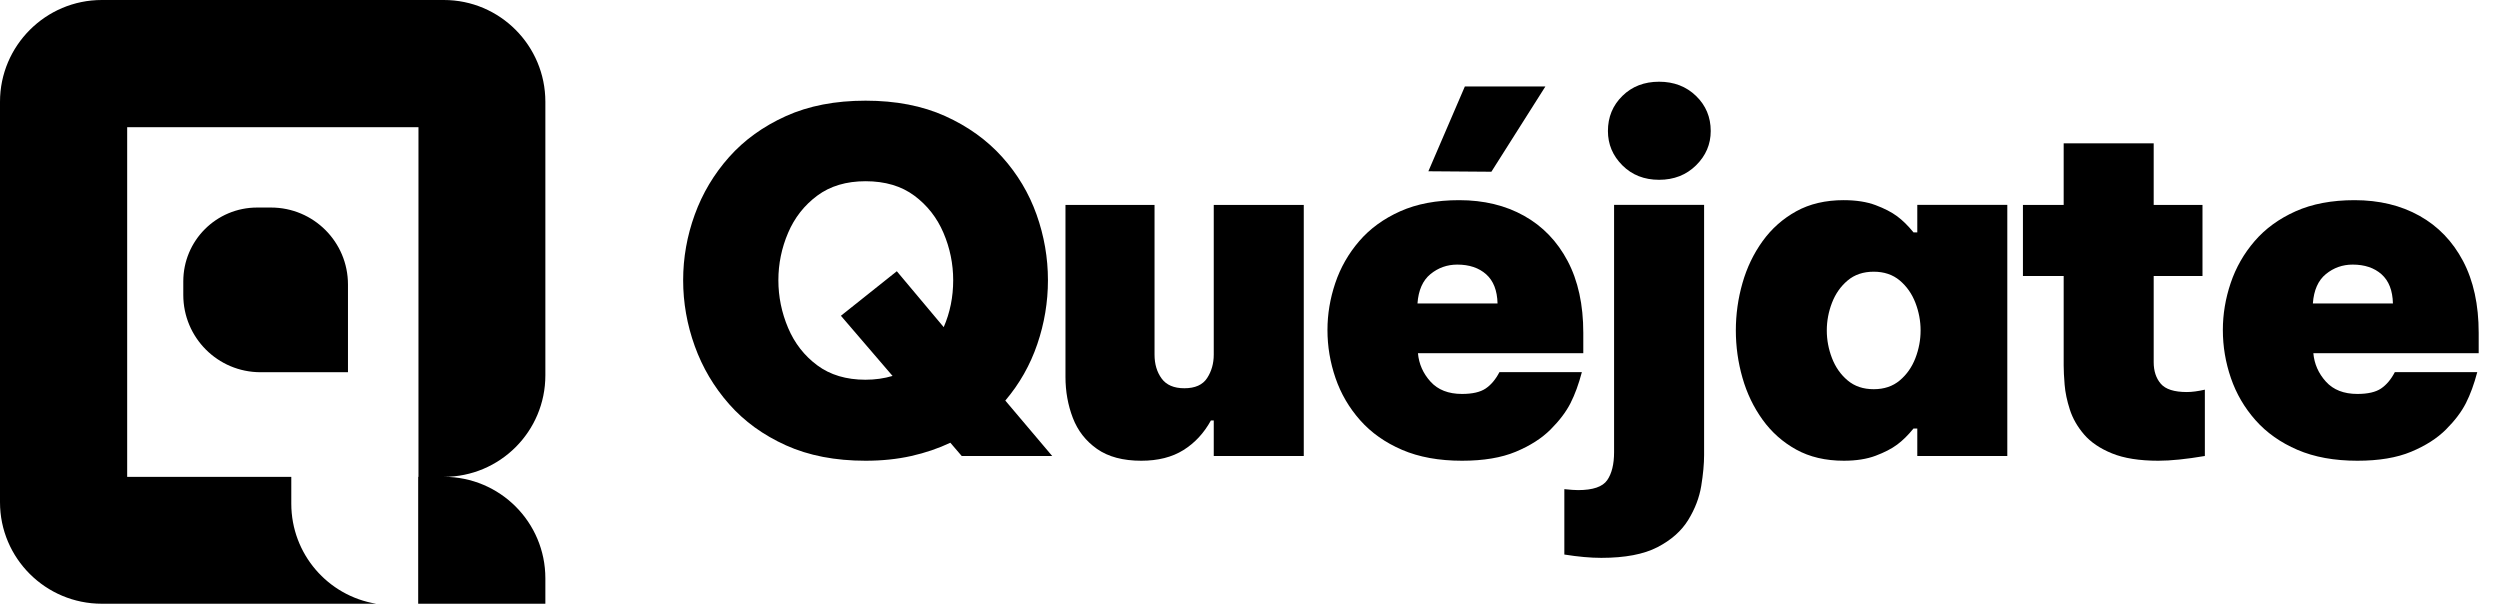 <?xml version="1.0" encoding="UTF-8"?>
<svg id="Capa_2" data-name="Capa 2" xmlns="http://www.w3.org/2000/svg" width="574.426" height="138.72" viewBox="0 0 574.426 138.72">
  <g id="Capa_1-2" data-name="Capa 1">
    <g>
      <path d="M198.878,105.864c-6.967,0-13.062-1.179-18.288-3.538-5.225-2.357-9.58-5.515-13.063-9.471-3.483-3.954-6.115-8.398-7.892-13.335-1.779-4.934-2.667-9.977-2.667-15.131s.888-10.178,2.667-15.077c1.777-4.898,4.409-9.307,7.892-13.226,3.483-3.918,7.838-7.057,13.063-9.416,5.225-2.357,11.321-3.538,18.288-3.538s13.063,1.18,18.288,3.538c5.225,2.359,9.596,5.498,13.117,9.416,3.519,3.919,6.15,8.328,7.892,13.226s2.612,9.925,2.612,15.077c0,5.007-.816,9.906-2.449,14.695-1.633,4.79-4.082,9.108-7.348,12.954l10.777,12.736h-20.792l-2.612-3.048c-2.759,1.306-5.752,2.323-8.98,3.048-3.23.725-6.732,1.089-10.505,1.089ZM198.878,87.25c2.177,0,4.246-.29,6.205-.871l-11.866-13.825,12.845-10.232,10.777,12.845c1.451-3.337,2.177-6.929,2.177-10.776,0-3.772-.745-7.402-2.232-10.886-1.488-3.483-3.72-6.331-6.694-8.545-2.977-2.213-6.713-3.32-11.212-3.32-4.427,0-8.128,1.107-11.104,3.32-2.976,2.214-5.208,5.061-6.694,8.545-1.488,3.483-2.231,7.113-2.231,10.886,0,3.774.743,7.421,2.231,10.94,1.486,3.521,3.718,6.387,6.694,8.6,2.975,2.214,6.676,3.32,11.104,3.32Z"/>
      <path d="M262.232,105.864c-4.21,0-7.603-.908-10.178-2.722-2.577-1.813-4.427-4.191-5.552-7.13-1.126-2.939-1.687-6.077-1.687-9.416v-39.515h20.465v34.399c0,2.177.544,4.011,1.633,5.497,1.089,1.488,2.831,2.231,5.225,2.231,2.466,0,4.208-.779,5.225-2.341,1.016-1.56,1.524-3.356,1.524-5.388v-34.399h20.683v57.694h-20.683v-8.164h-.653c-1.597,2.903-3.701,5.171-6.314,6.804-2.612,1.633-5.842,2.449-9.688,2.449Z"/>
      <path d="M335.927,105.864c-5.299,0-9.889-.835-13.771-2.504-3.883-1.669-7.095-3.936-9.634-6.804-2.541-2.866-4.428-6.096-5.66-9.688-1.235-3.592-1.851-7.274-1.851-11.049,0-3.628.599-7.22,1.796-10.776,1.197-3.555,3.029-6.766,5.497-9.634,2.467-2.866,5.606-5.152,9.416-6.858,3.811-1.705,8.328-2.558,13.553-2.558,5.66,0,10.631,1.197,14.913,3.592,4.281,2.394,7.62,5.861,10.015,10.396,2.396,4.536,3.593,10.034,3.593,16.492v4.681h-37.991c.218,2.468,1.179,4.646,2.885,6.531,1.704,1.889,4.118,2.831,7.239,2.831,2.394,0,4.208-.417,5.442-1.252,1.233-.834,2.286-2.086,3.157-3.756h18.94c-.726,2.759-1.597,5.135-2.612,7.13-1.017,1.997-2.541,4.011-4.572,6.042s-4.699,3.738-8,5.116c-3.304,1.378-7.421,2.068-12.355,2.068ZM325.695,69.723h18.396c-.073-2.975-.944-5.207-2.612-6.695-1.671-1.486-3.884-2.231-6.641-2.231-2.323,0-4.373.727-6.15,2.177-1.779,1.453-2.775,3.701-2.993,6.749ZM342.676,39.461l-14.477-.109,8.382-19.485h18.505l-12.409,19.594Z"/>
      <path d="M367.93,128.179c-2.468,0-5.297-.255-8.491-.762v-15.023c1.38.144,2.433.218,3.157.218,3.41,0,5.642-.763,6.694-2.286,1.052-1.524,1.578-3.665,1.578-6.423v-56.823h20.684v57.476c0,2.031-.218,4.39-.653,7.076-.435,2.684-1.435,5.296-2.994,7.837-1.562,2.54-3.919,4.627-7.075,6.26-3.157,1.633-7.457,2.449-12.899,2.449ZM381.21,41.312c-3.412,0-6.224-1.105-8.437-3.32-2.215-2.213-3.32-4.844-3.32-7.892,0-3.193,1.105-5.878,3.32-8.056,2.213-2.177,5.024-3.266,8.437-3.266,3.41,0,6.24,1.089,8.491,3.266,2.248,2.177,3.374,4.863,3.374,8.056,0,3.048-1.126,5.679-3.374,7.892-2.251,2.214-5.081,3.32-8.491,3.32Z"/>
      <path d="M423.663,45.993c2.83,0,5.261.381,7.293,1.143,2.031.762,3.683,1.616,4.953,2.558,1.27.944,2.521,2.177,3.756,3.701h.871v-6.314h20.683v57.694h-20.683v-6.314h-.871c-1.235,1.523-2.486,2.759-3.756,3.701-1.27.943-2.922,1.796-4.953,2.558-2.032.763-4.463,1.144-7.293,1.144-4.21,0-7.856-.855-10.94-2.559-3.085-1.704-5.66-3.99-7.729-6.857-2.068-2.866-3.611-6.077-4.626-9.634-1.018-3.556-1.524-7.185-1.524-10.886s.507-7.329,1.524-10.886c1.015-3.555,2.558-6.766,4.626-9.634,2.068-2.866,4.644-5.152,7.729-6.858,3.084-1.705,6.731-2.558,10.94-2.558ZM430.521,62.43c-2.396,0-4.393.672-5.987,2.014-1.598,1.344-2.795,3.048-3.593,5.116-.799,2.068-1.197,4.19-1.197,6.368s.398,4.3,1.197,6.368c.798,2.068,1.995,3.774,3.593,5.116,1.595,1.344,3.592,2.014,5.987,2.014s4.39-.67,5.986-2.014c1.596-1.342,2.793-3.048,3.593-5.116.798-2.068,1.197-4.191,1.197-6.368s-.399-4.3-1.197-6.368c-.8-2.068-1.997-3.772-3.593-5.116-1.597-1.342-3.592-2.014-5.986-2.014Z"/>
      <path d="M495.944,105.864c-4.354,0-7.911-.564-10.668-1.688-2.759-1.124-4.898-2.575-6.423-4.354-1.523-1.777-2.612-3.683-3.266-5.715-.653-2.031-1.053-3.936-1.197-5.715-.146-1.777-.218-3.247-.218-4.409v-20.573h-9.361v-16.329h9.361v-14.151h20.683v14.151h11.212v16.329h-11.212v19.811c0,2.033.544,3.685,1.633,4.953,1.089,1.27,3.084,1.905,5.987,1.905,1.16,0,2.539-.181,4.137-.545v15.24c-4.283.725-7.838,1.089-10.668,1.089Z"/>
      <path d="M541.661,105.864c-5.298,0-9.889-.835-13.771-2.504-3.883-1.669-7.094-3.936-9.634-6.804-2.541-2.866-4.427-6.096-5.66-9.688-1.234-3.592-1.851-7.274-1.851-11.049,0-3.628.599-7.22,1.796-10.776,1.197-3.555,3.029-6.766,5.498-9.634,2.466-2.866,5.606-5.152,9.416-6.858,3.81-1.705,8.327-2.558,13.552-2.558,5.661,0,10.631,1.197,14.914,3.592,4.281,2.394,7.619,5.861,10.015,10.396,2.394,4.536,3.592,10.034,3.592,16.492v4.681h-37.99c.218,2.468,1.179,4.646,2.885,6.531,1.704,1.889,4.117,2.831,7.238,2.831,2.396,0,4.208-.417,5.443-1.252,1.232-.834,2.286-2.086,3.156-3.756h18.941c-.727,2.759-1.598,5.135-2.612,7.13-1.018,1.997-2.542,4.011-4.572,6.042-2.032,2.032-4.699,3.738-8.001,5.116-3.303,1.378-7.421,2.068-12.355,2.068ZM531.428,69.723h18.396c-.073-2.975-.943-5.207-2.612-6.695-1.67-1.486-3.883-2.231-6.64-2.231-2.324,0-4.373.727-6.15,2.177-1.779,1.453-2.776,3.701-2.994,6.749Z"/>
    </g>
    <g>
      <path d="M79.954,65.375v20.151h-20.086c-9.848,0-17.753-7.97-17.753-17.753v-3.11c0-9.395,7.581-16.976,16.976-16.976h3.175c9.784,0,17.689,7.904,17.689,17.688Z"/>
      <path d="M101.983,109.563c12.894,0,23.325,10.431,23.325,23.325v5.831h-29.221v-29.157h.065V29.221H29.221v80.342h37.709v6.155c0,11.598,8.423,21.187,19.503,23.001H23.39c-12.894,0-23.39-10.431-23.39-23.325V23.39C0,10.496,10.496,0,23.39,0h78.593c12.894,0,23.325,10.496,23.325,23.39v62.849c0,12.894-10.432,23.325-23.325,23.325Z"/>
    </g>
  </g>
</svg>